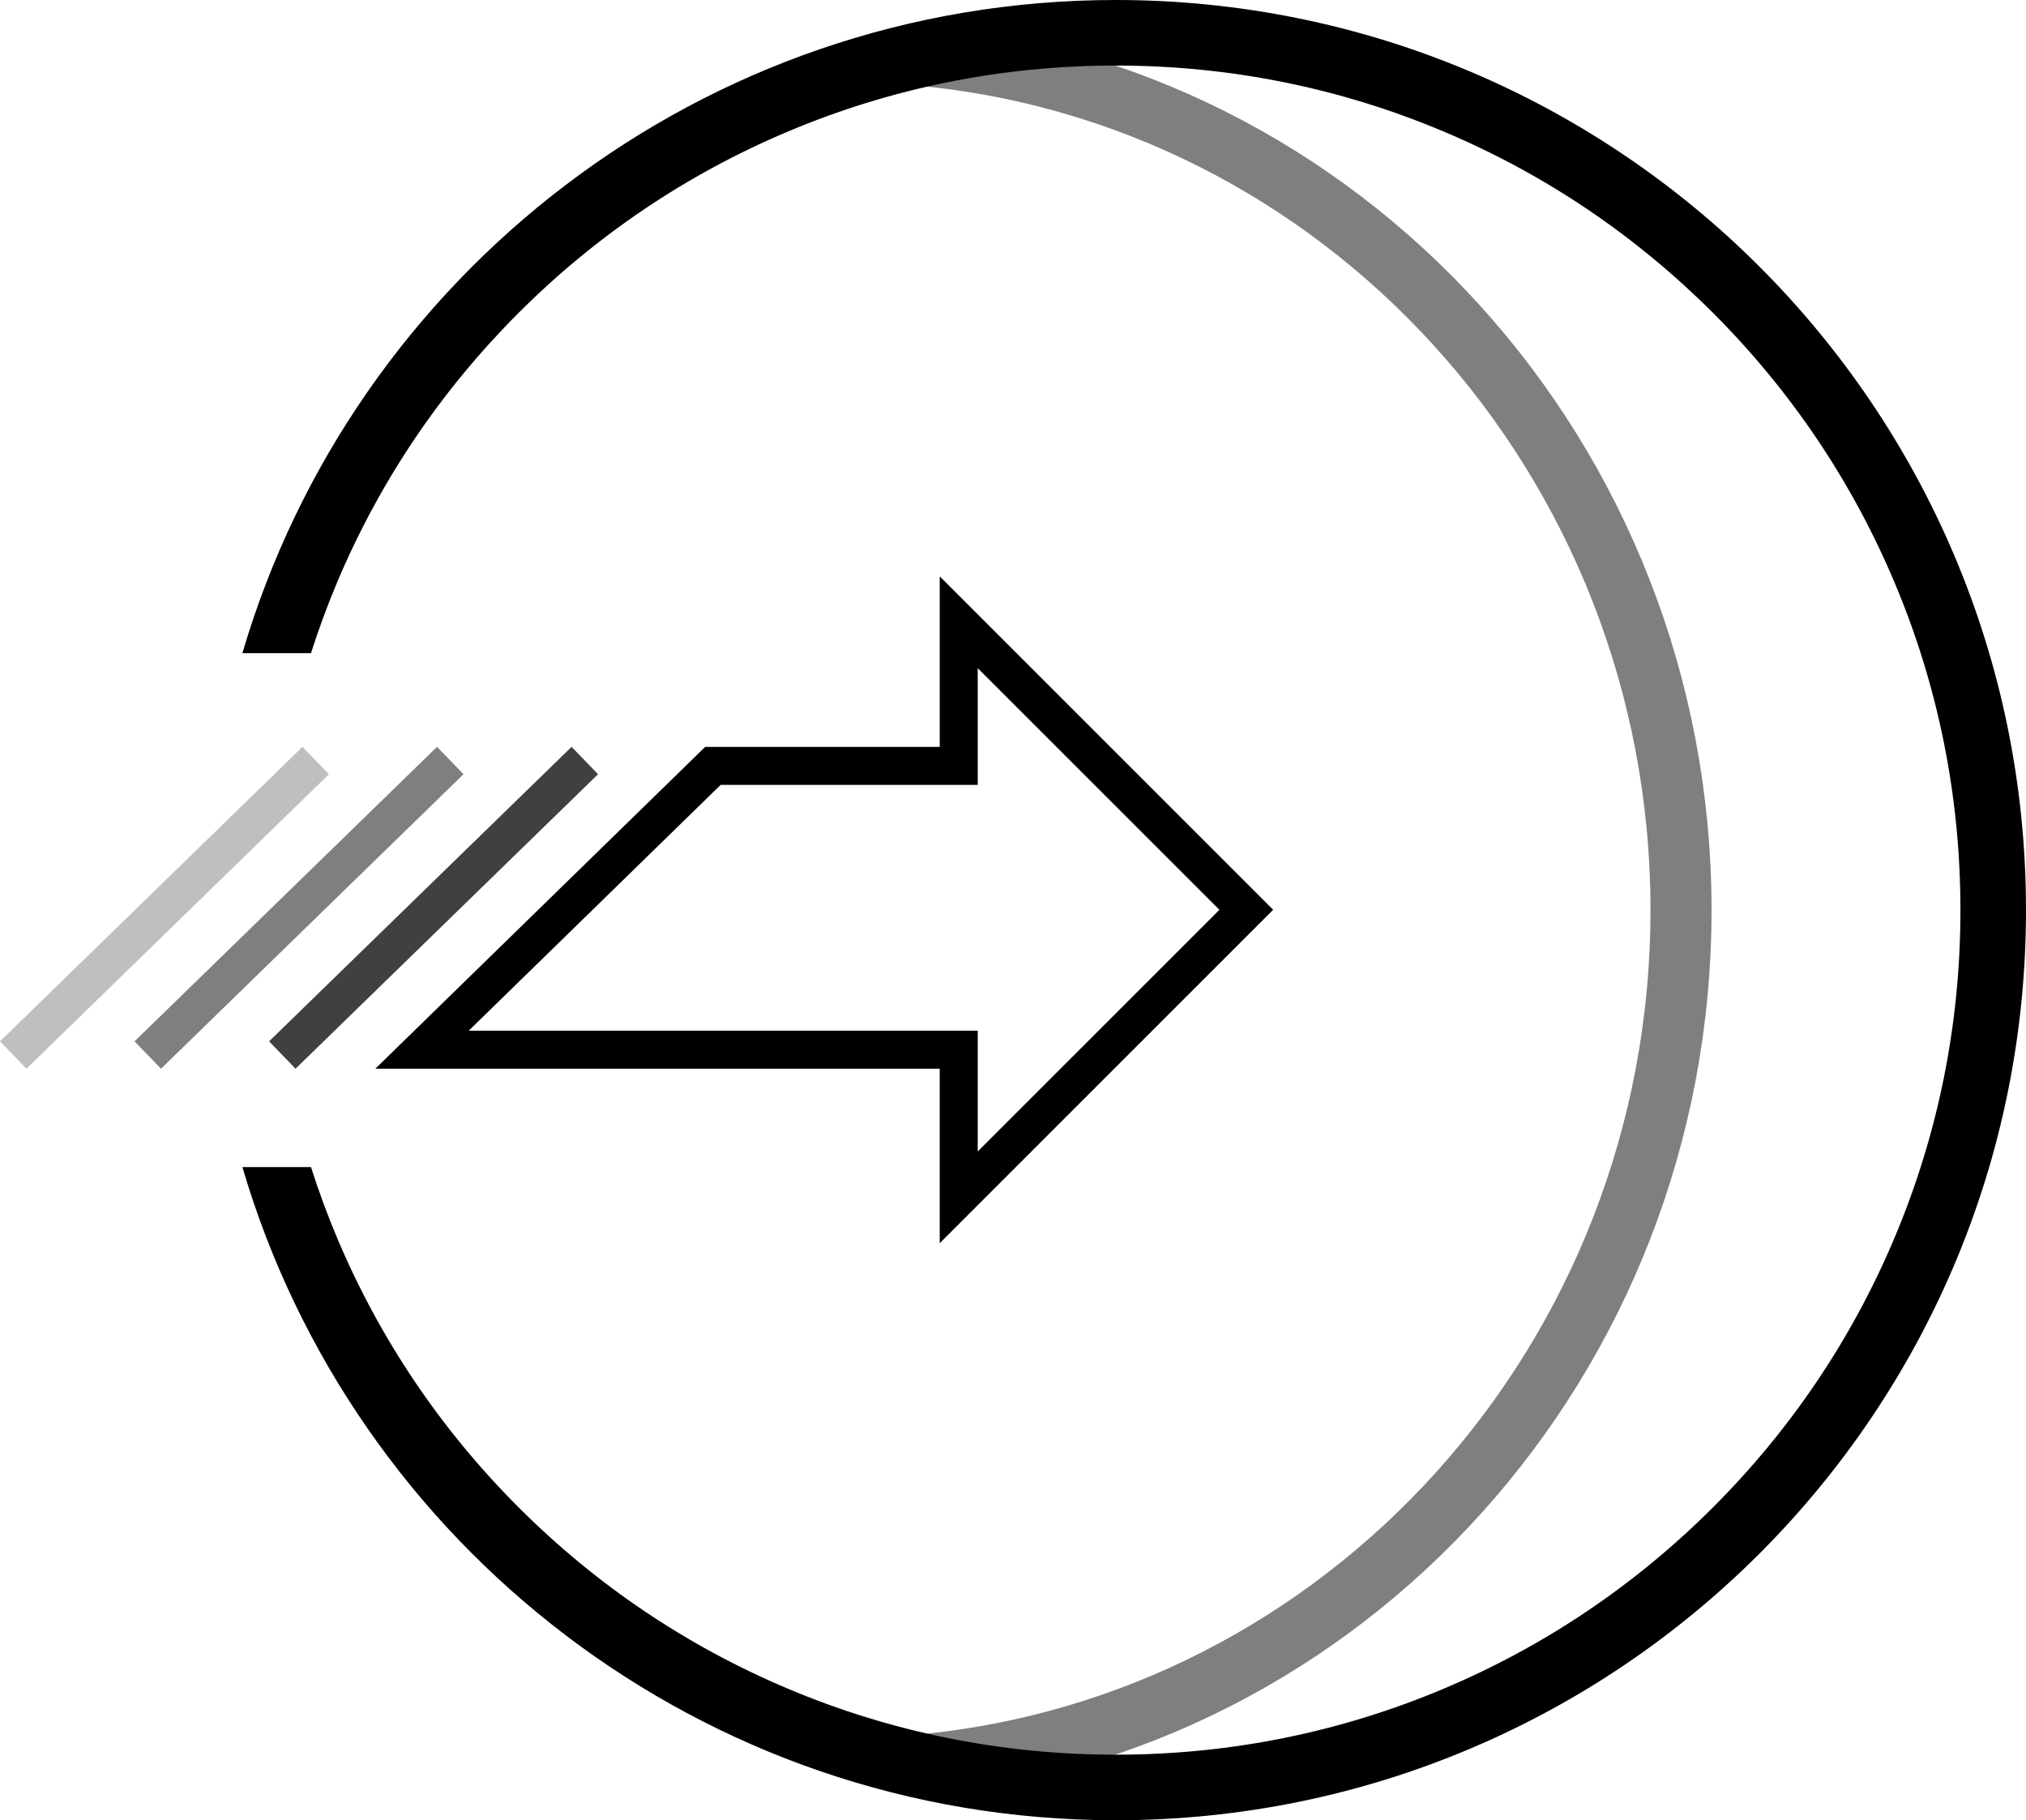 <?xml version="1.0" encoding="utf-8"?>
<!-- Generator: Adobe Illustrator 16.0.0, SVG Export Plug-In . SVG Version: 6.00 Build 0)  -->
<!DOCTYPE svg PUBLIC "-//W3C//DTD SVG 1.1//EN" "http://www.w3.org/Graphics/SVG/1.1/DTD/svg11.dtd">
<svg version="1.1" xmlns="http://www.w3.org/2000/svg" xmlns:xlink="http://www.w3.org/1999/xlink" x="0px" y="0px"
	 width="772.552px" height="694.155px" viewBox="0 0 772.552 694.155" enable-background="new 0 0 772.552 694.155"
	 xml:space="preserve">
<g id="Layer_4">
	<g>
		<g>
			<path fill="#000000" d="M372.824,254.796l92.16,92.159l-92.16,92.159v-31.565v-14.492h-14.492H178.732l96.062-93.739h83.538
				h14.492v-14.492V254.796 M358.332,219.809v65.017h-89.437L143.13,407.549h215.202v66.553l127.147-127.146L358.332,219.809
				L358.332,219.809z"/>
		</g>
		<polygon opacity="0.75" fill="#000000" points="112.695,407.558 102.606,397.118 217.956,284.809 228.045,295.25 		"/>
		<polygon opacity="0.5" fill="#000000" points="61.393,407.558 51.303,397.118 166.653,284.809 176.742,295.25 		"/>
		<polygon opacity="0.25" fill="#000000" points="10.089,407.558 0,397.118 115.35,284.809 125.44,295.25 		"/>
		<path fill="#000000" d="M311.656,287.858"/>
	</g>
</g>
<g id="Layer_3">
	<path opacity="0.5" fill="none" stroke="#000000" stroke-width="23.278" d="M349.511,673.192
		c163.307-14.345,291.492-154.872,291.492-326.114c0-172.261-129.716-313.442-294.41-326.358"/>
	<path fill="#000000" d="M425.475,0C267.821,0,134.723,105.115,92.43,249.082h26.153c2.952-9.238,6.309-18.367,10.114-27.363
		c16.22-38.35,39.447-72.797,69.034-102.384c29.587-29.587,64.034-52.813,102.384-69.034C339.806,33.512,381.983,25,425.475,25
		s85.668,8.512,125.359,25.3c38.35,16.221,72.797,39.447,102.384,69.034c29.587,29.587,52.813,64.034,69.034,102.384
		c16.788,39.691,25.3,81.868,25.3,125.359s-8.512,85.668-25.3,125.359c-16.221,38.35-39.447,72.797-69.034,102.384
		s-64.034,52.813-102.384,69.034c-39.691,16.788-81.868,25.3-125.359,25.3s-85.668-8.512-125.359-25.3
		c-38.35-16.221-72.797-39.447-102.384-69.034c-29.587-29.587-52.814-64.034-69.034-102.384
		c-3.805-8.996-7.162-18.126-10.114-27.363H92.43c42.293,143.967,175.392,249.081,333.045,249.081
		c191.686,0,347.077-155.392,347.077-347.077S617.16,0,425.475,0z"/>
</g>
</svg>
